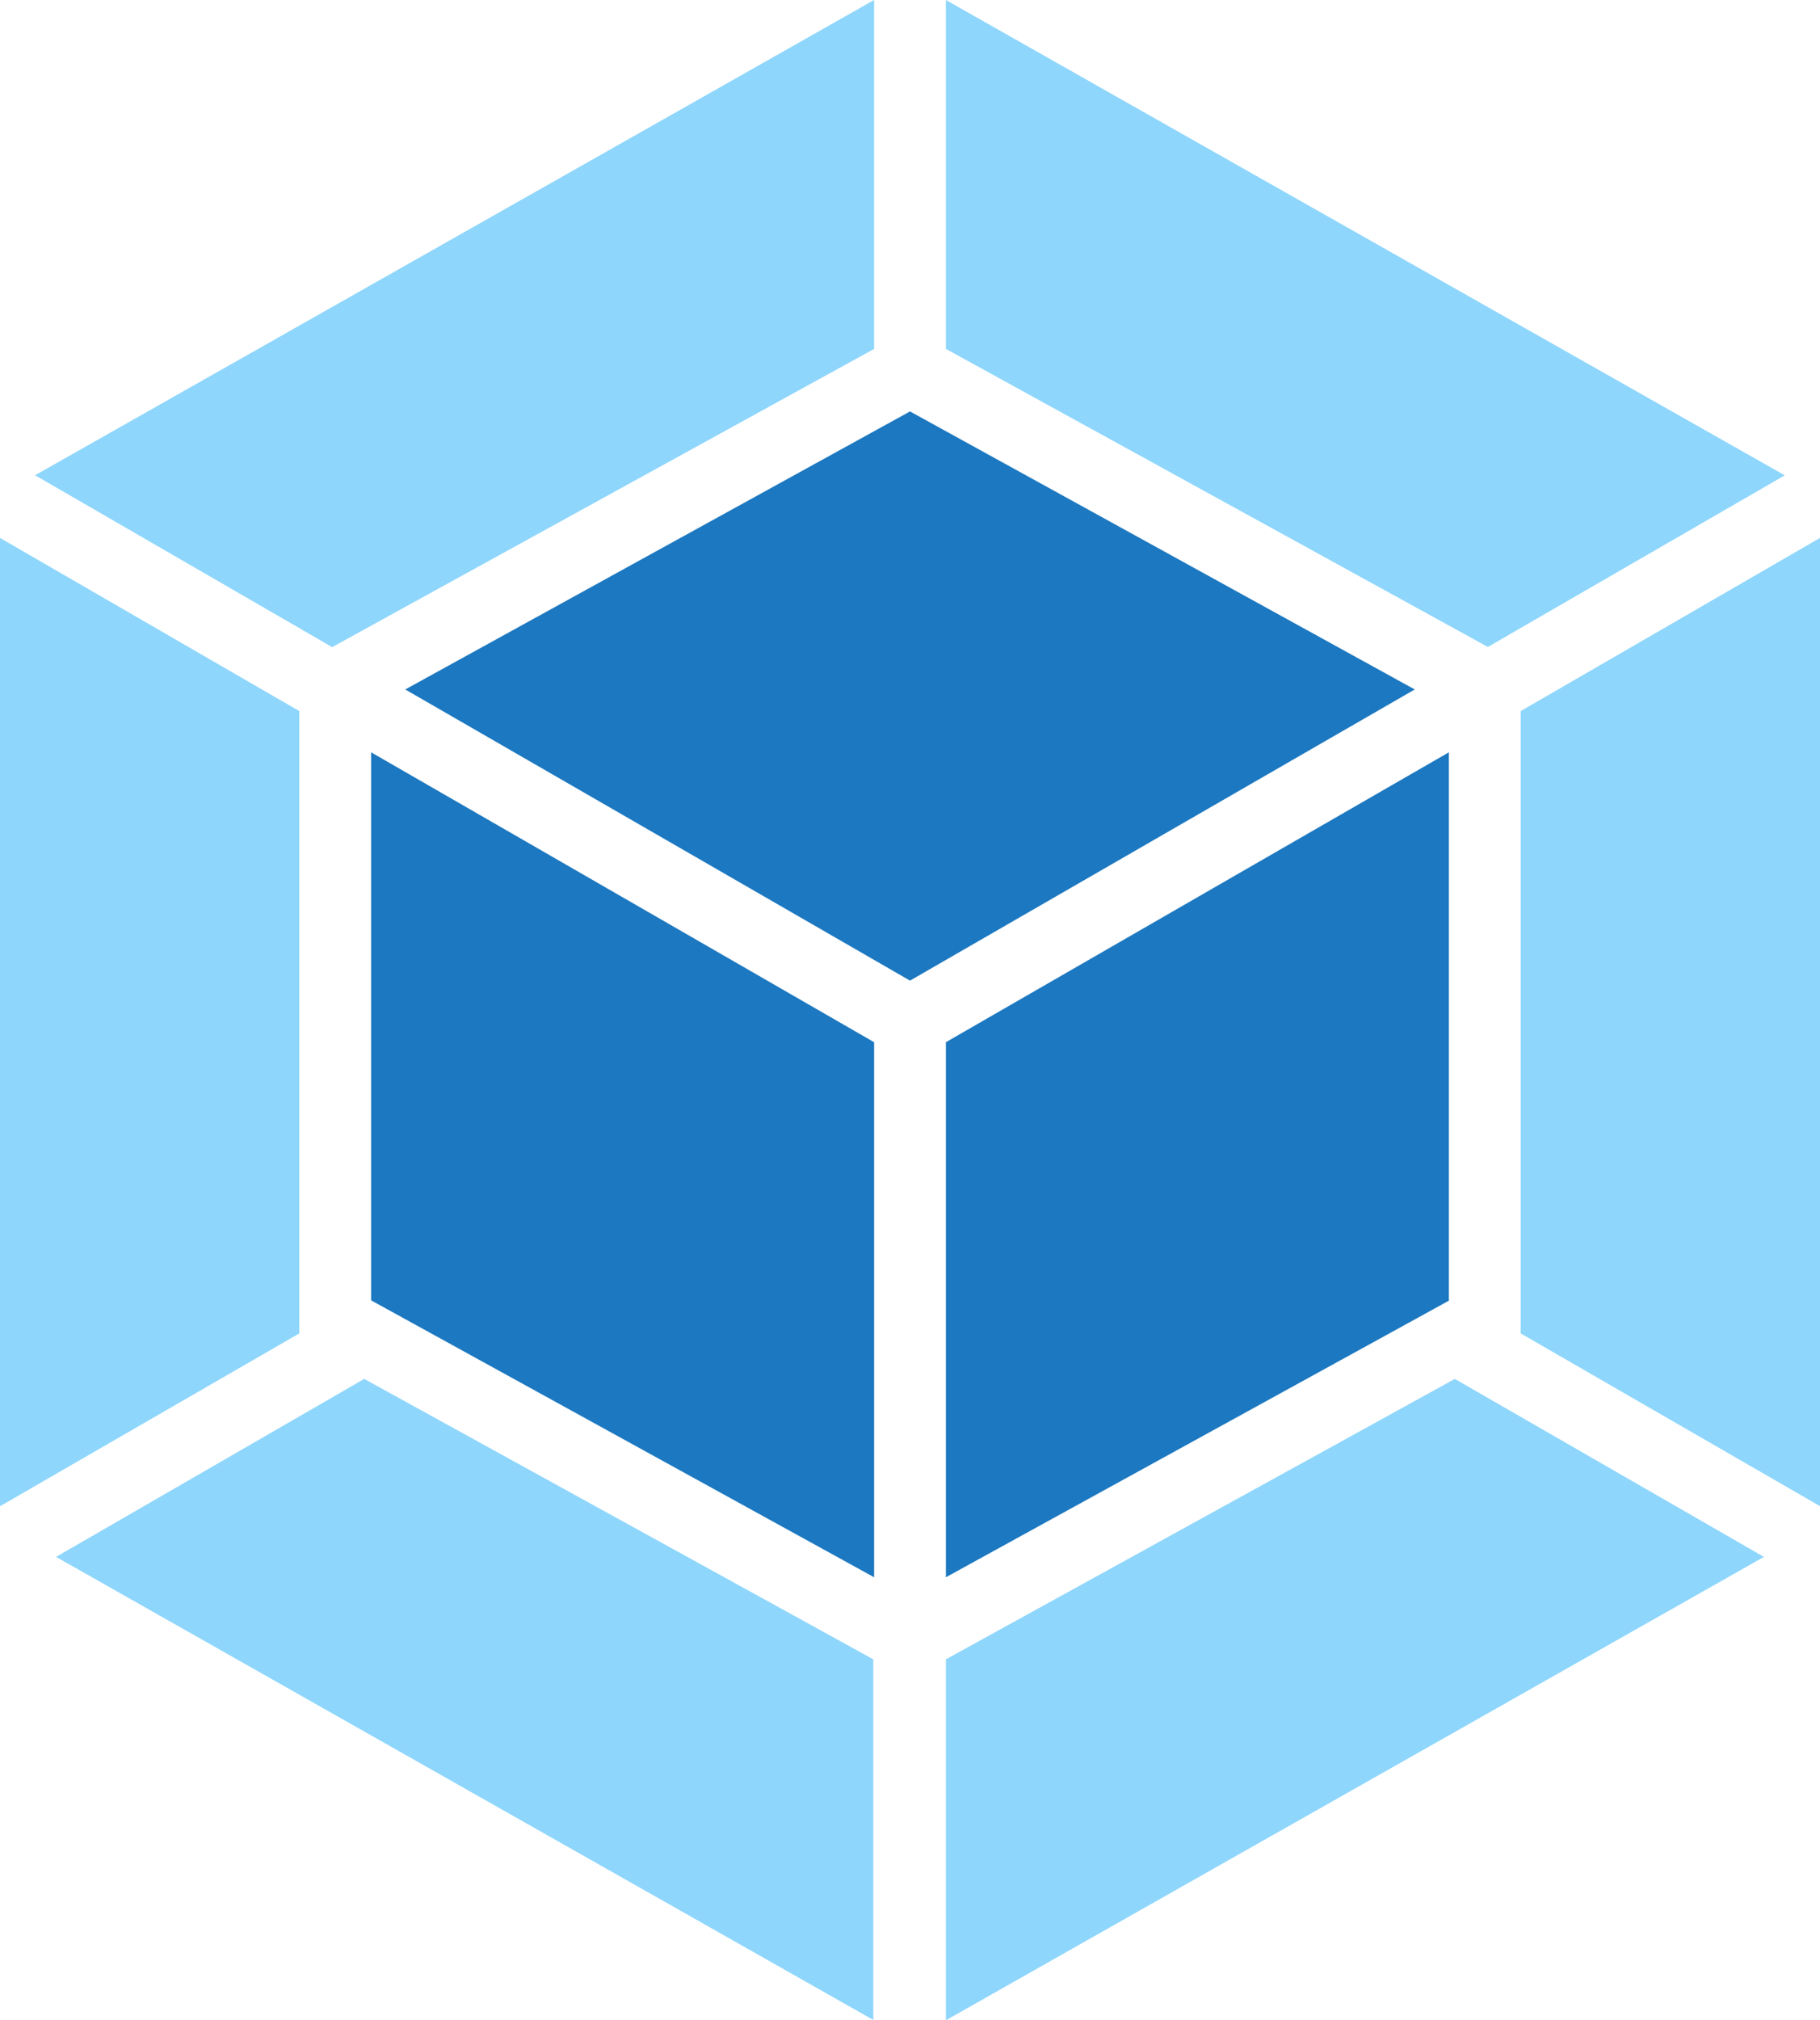 <svg xmlns="http://www.w3.org/2000/svg" width="113.58" height="126" viewBox="0 0 113.58 126"><defs><style>.a{fill:#8ed6fb;}.b{fill:#1c78c0;}</style></defs><g transform="translate(-7.21 -1)"><path class="a" d="M117.29,98.1,66.24,127V104.49L98,87Zm3.5-3.16V34.55l-18.68,10.8V84.16l18.67,10.77ZM10.71,98.1l51,28.88V104.49L29.94,87Zm-3.5-3.16V34.55l18.68,10.8V84.16ZM9.4,30.64,61.76,1V22.76L28.21,41.21l-.27.15Zm109.18,0L66.24,1V22.76L99.79,41.2l.27.15L118.6,30.64Z"/><path class="b" d="M61.76,99.37,30.37,82.1V47.92L61.76,66Zm4.48,0L97.63,82.12V47.92L66.24,66ZM32.5,44,64,26.66,95.5,44,64,62.16Z"/></g></svg>